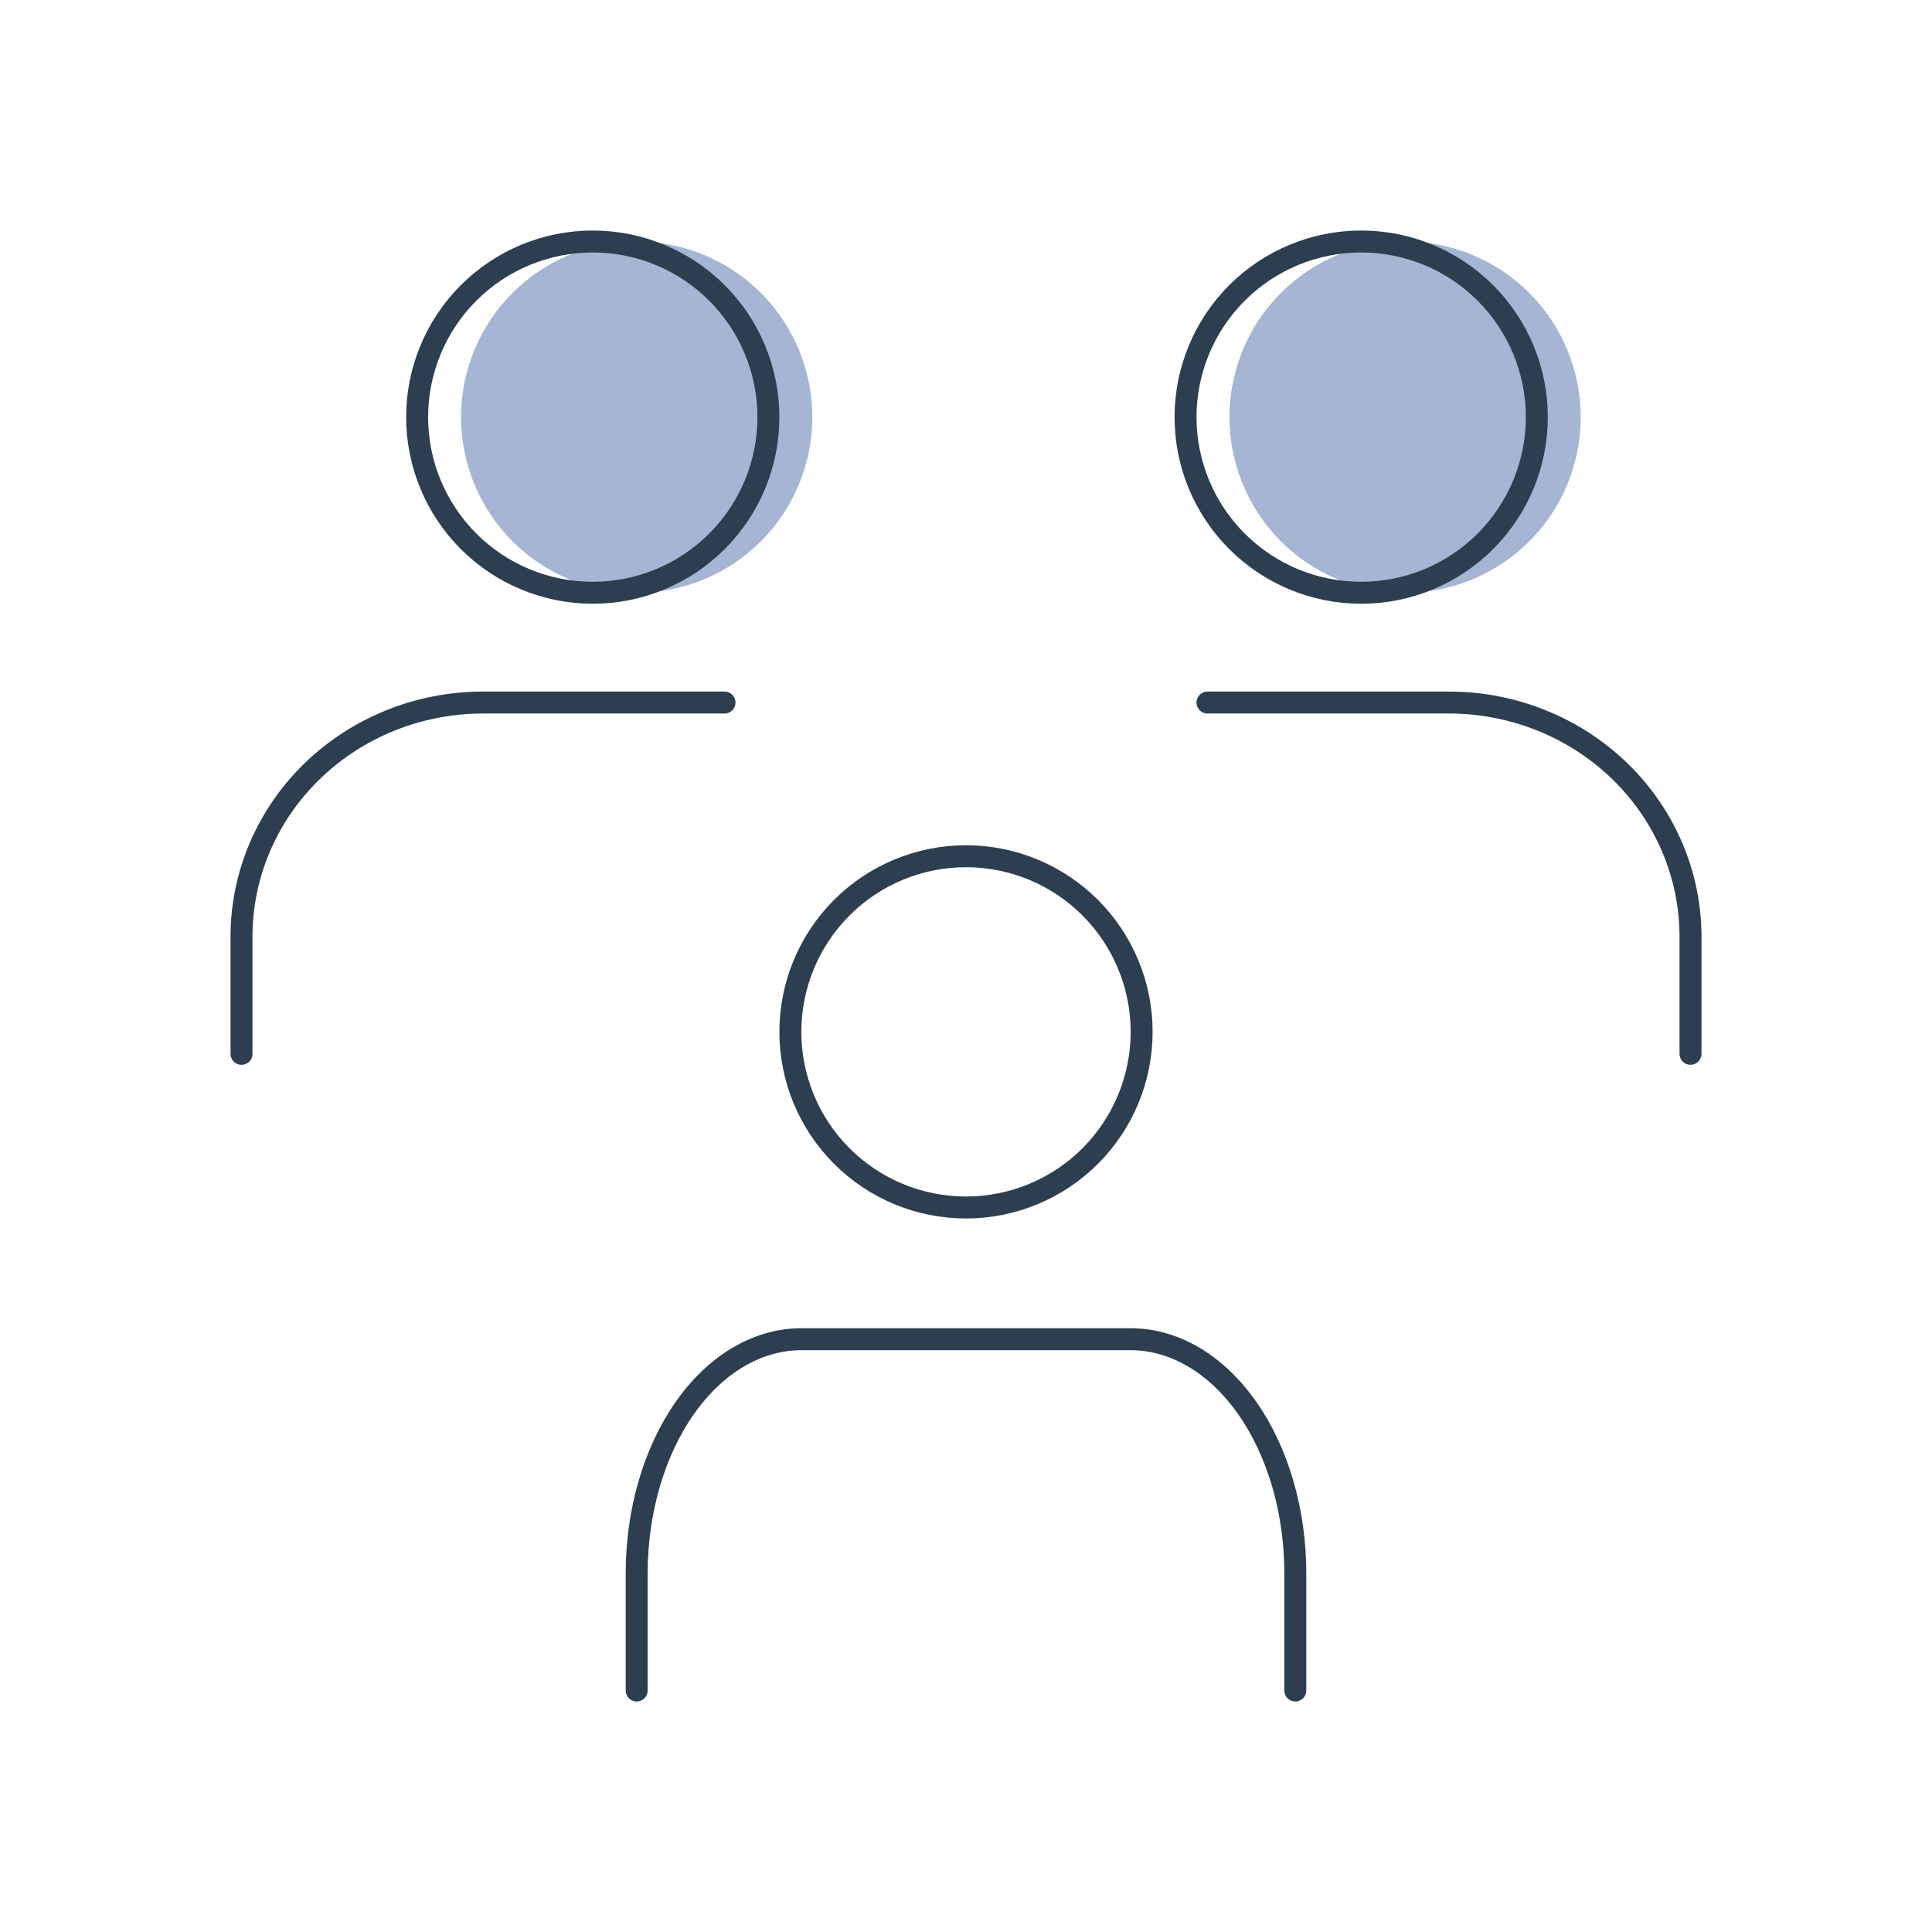 <svg width="88" height="88" viewBox="0 0 88 88" fill="none" xmlns="http://www.w3.org/2000/svg">
<g clip-path="url(#clip0_163_598)">
<path d="M36 47C36 49.122 36.843 51.157 38.343 52.657C39.843 54.157 41.878 55 44 55C46.122 55 48.157 54.157 49.657 52.657C51.157 51.157 52 49.122 52 47C52 44.878 51.157 42.843 49.657 41.343C48.157 39.843 46.122 39 44 39C41.878 39 39.843 39.843 38.343 41.343C36.843 42.843 36 44.878 36 47Z" stroke="#2C3E50" stroke-linecap="round" stroke-linejoin="round"/>
<path d="M29 77V71.667C29 68.838 29.79 66.125 31.197 64.124C32.603 62.124 34.511 61 36.5 61H51.5C53.489 61 55.397 62.124 56.803 64.124C58.21 66.125 59 68.838 59 71.667V77" stroke="#2C3E50" stroke-linecap="round" stroke-linejoin="round"/>
<path d="M56 19C56 21.122 56.843 23.157 58.343 24.657C59.843 26.157 61.878 27 64 27C66.122 27 68.157 26.157 69.657 24.657C71.157 23.157 72 21.122 72 19C72 16.878 71.157 14.843 69.657 13.343C68.157 11.843 66.122 11 64 11C61.878 11 59.843 11.843 58.343 13.343C56.843 14.843 56 16.878 56 19Z" fill="#A5B5D3"/>
<path d="M21 19C21 21.122 21.843 23.157 23.343 24.657C24.843 26.157 26.878 27 29 27C31.122 27 33.157 26.157 34.657 24.657C36.157 23.157 37 21.122 37 19C37 16.878 36.157 14.843 34.657 13.343C33.157 11.843 31.122 11 29 11C26.878 11 24.843 11.843 23.343 13.343C21.843 14.843 21 16.878 21 19Z" fill="#A5B5D3"/>
<path d="M54 19C54 21.122 54.843 23.157 56.343 24.657C57.843 26.157 59.878 27 62 27C64.122 27 66.157 26.157 67.657 24.657C69.157 23.157 70 21.122 70 19C70 16.878 69.157 14.843 67.657 13.343C66.157 11.843 64.122 11 62 11C59.878 11 57.843 11.843 56.343 13.343C54.843 14.843 54 16.878 54 19Z" stroke="#2C3E50" stroke-linecap="round" stroke-linejoin="round"/>
<path d="M55 32H66C68.917 32 71.715 33.124 73.778 35.124C75.841 37.125 77 39.838 77 42.667V48" stroke="#2C3E50" stroke-linecap="round" stroke-linejoin="round"/>
<path d="M19 19C19 21.122 19.843 23.157 21.343 24.657C22.843 26.157 24.878 27 27 27C29.122 27 31.157 26.157 32.657 24.657C34.157 23.157 35 21.122 35 19C35 16.878 34.157 14.843 32.657 13.343C31.157 11.843 29.122 11 27 11C24.878 11 22.843 11.843 21.343 13.343C19.843 14.843 19 16.878 19 19Z" stroke="#2C3E50" stroke-linecap="round" stroke-linejoin="round"/>
<path d="M11 48V42.667C11 39.838 12.159 37.125 14.222 35.124C16.285 33.124 19.083 32 22 32H33" stroke="#2C3E50" stroke-linecap="round" stroke-linejoin="round"/>
</g>
<defs>
<clipPath id="clip0_163_598">
<rect width="88" height="88" fill="white"/>
</clipPath>
</defs>
</svg>
